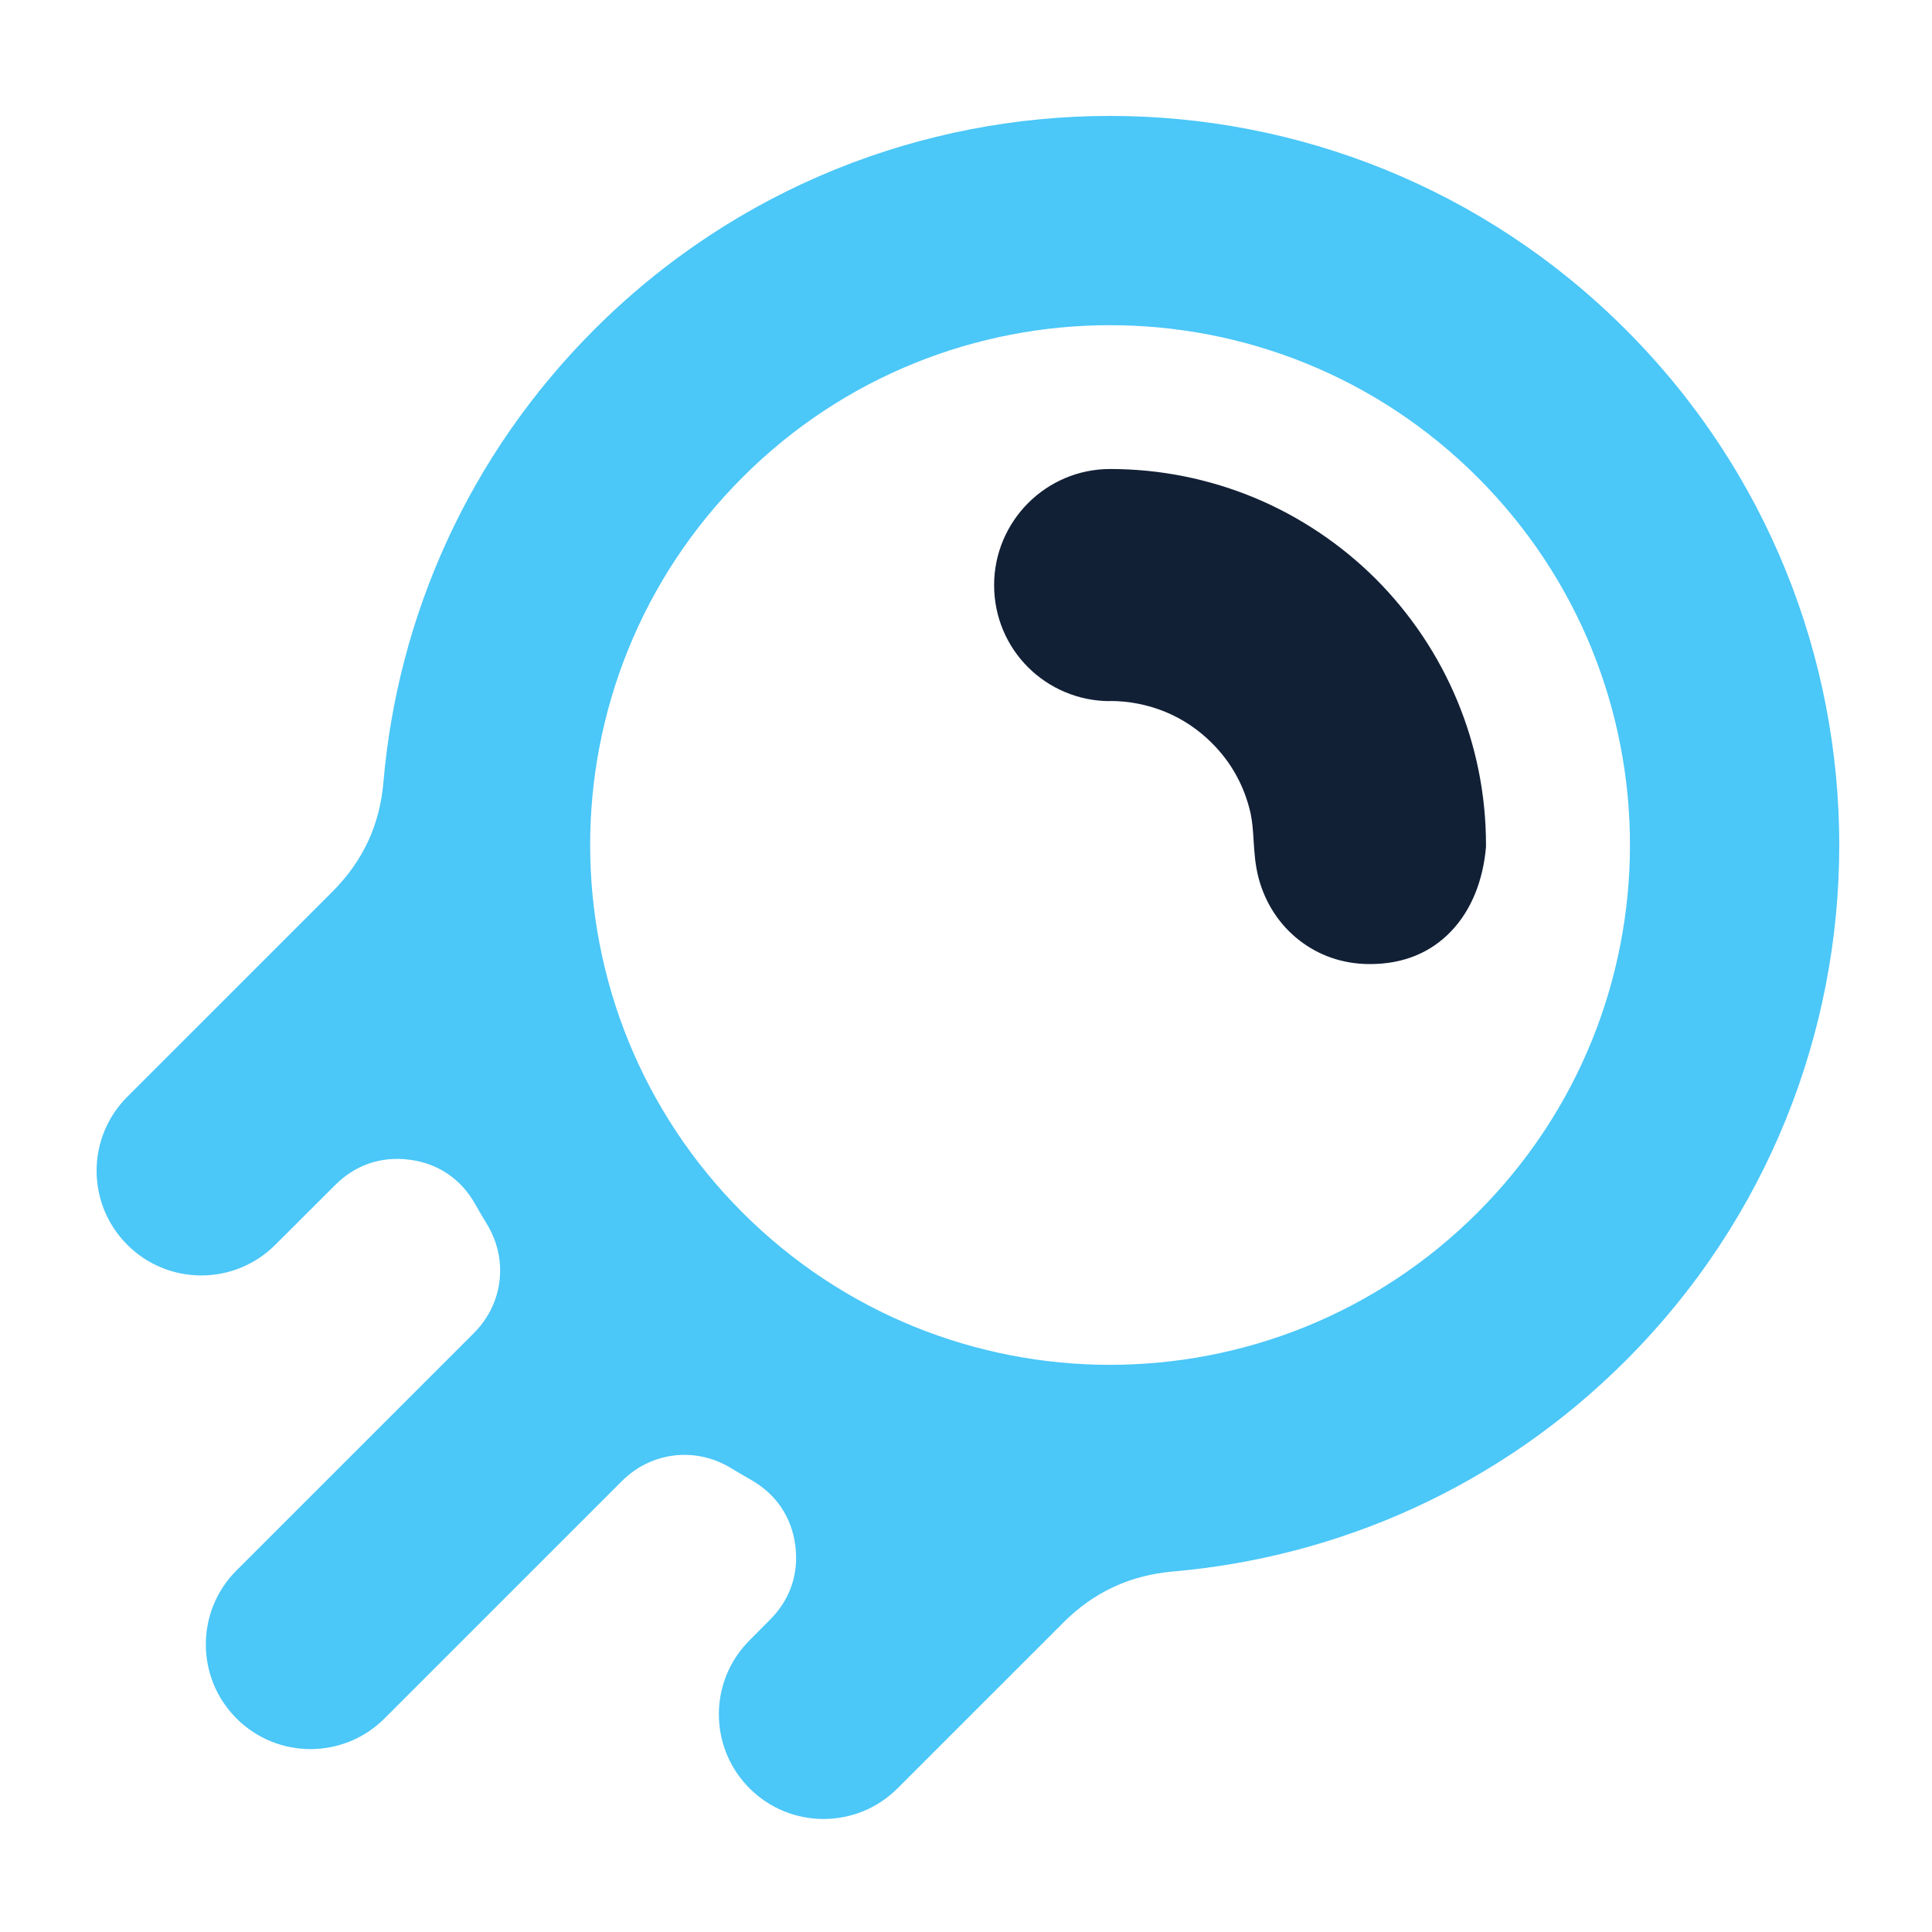 <svg width="500" height="500" viewBox="0 0 500 500" fill="none" xmlns="http://www.w3.org/2000/svg">
<path d="M126.02 316.808C124.971 315.084 123.923 313.326 122.943 311.568C119.291 305.111 113.408 301.122 106.071 300.142C98.734 299.161 92.005 301.427 86.765 306.666L71.245 322.149C60.662 332.73 43.52 332.73 32.937 322.149C22.354 311.568 22.354 294.429 32.937 283.848L85.987 230.806C93.933 222.862 98.294 213.532 99.241 202.342C102.927 159.645 121.117 117.963 153.812 85.273C190.667 48.425 238.949 30 287.266 30C335.582 30 383.864 48.425 420.719 85.273C457.573 122.121 476 170.395 476 218.704C476 267.012 457.573 315.287 420.719 352.135C388.023 384.825 346.334 402.979 303.63 406.697C292.439 407.678 283.107 412.005 275.161 419.949L232.288 462.815C221.705 473.396 204.563 473.396 193.98 462.815C183.397 452.234 183.397 435.094 193.98 424.513L199.289 419.172C204.529 413.932 206.795 407.204 205.814 399.869C204.834 392.533 200.81 386.651 194.386 383C192.628 381.985 190.87 380.971 189.145 379.923C179.982 374.345 168.554 375.731 160.98 383.27L99.512 444.729C88.929 455.31 71.786 455.31 61.203 444.729C50.62 434.148 50.62 417.008 61.203 406.427L122.672 344.968C130.246 337.396 131.598 325.969 126.02 316.808V316.808ZM152.731 218.704C152.731 253.118 165.883 287.532 192.154 313.799C218.426 340.066 252.846 353.217 287.266 353.217C321.685 353.217 356.139 340.066 382.41 313.799C408.682 287.532 421.834 253.118 421.834 218.67C421.834 184.222 408.682 149.808 382.41 123.541C356.139 97.274 321.685 84.157 287.266 84.157C252.846 84.157 218.392 97.274 192.154 123.541C165.883 149.808 152.731 184.256 152.731 218.67V218.704Z" fill="#4BC7F8"/>
<path d="M287.266 181.45C278.982 181.45 271.442 178.069 266.032 172.66C260.622 167.251 257.275 159.747 257.275 151.43C257.275 143.148 260.656 135.643 266.066 130.2C271.51 124.757 279.016 121.377 287.299 121.377C300.452 121.377 312.996 124.014 324.492 128.747C336.393 133.682 347.111 140.917 356.071 149.842C365.031 158.834 372.233 169.516 377.17 181.416C381.937 192.91 384.574 205.486 384.574 218.636V219.211C383.83 227.798 380.821 235.573 375.445 241.117C370.374 246.391 363.375 249.535 354.448 249.501C347.416 249.501 341.194 247.202 336.258 243.348C331.119 239.359 327.433 233.714 325.709 227.189C324.83 223.808 324.627 220.631 324.424 217.385C324.289 215.087 324.12 212.754 323.68 210.624C322.903 207.108 321.652 203.761 319.995 200.753C318.338 197.676 316.174 194.837 313.638 192.301C310.19 188.853 306.098 186.081 301.568 184.222C297.172 182.43 292.371 181.416 287.299 181.416L287.266 181.45Z" fill="#122036"/>
</svg>
